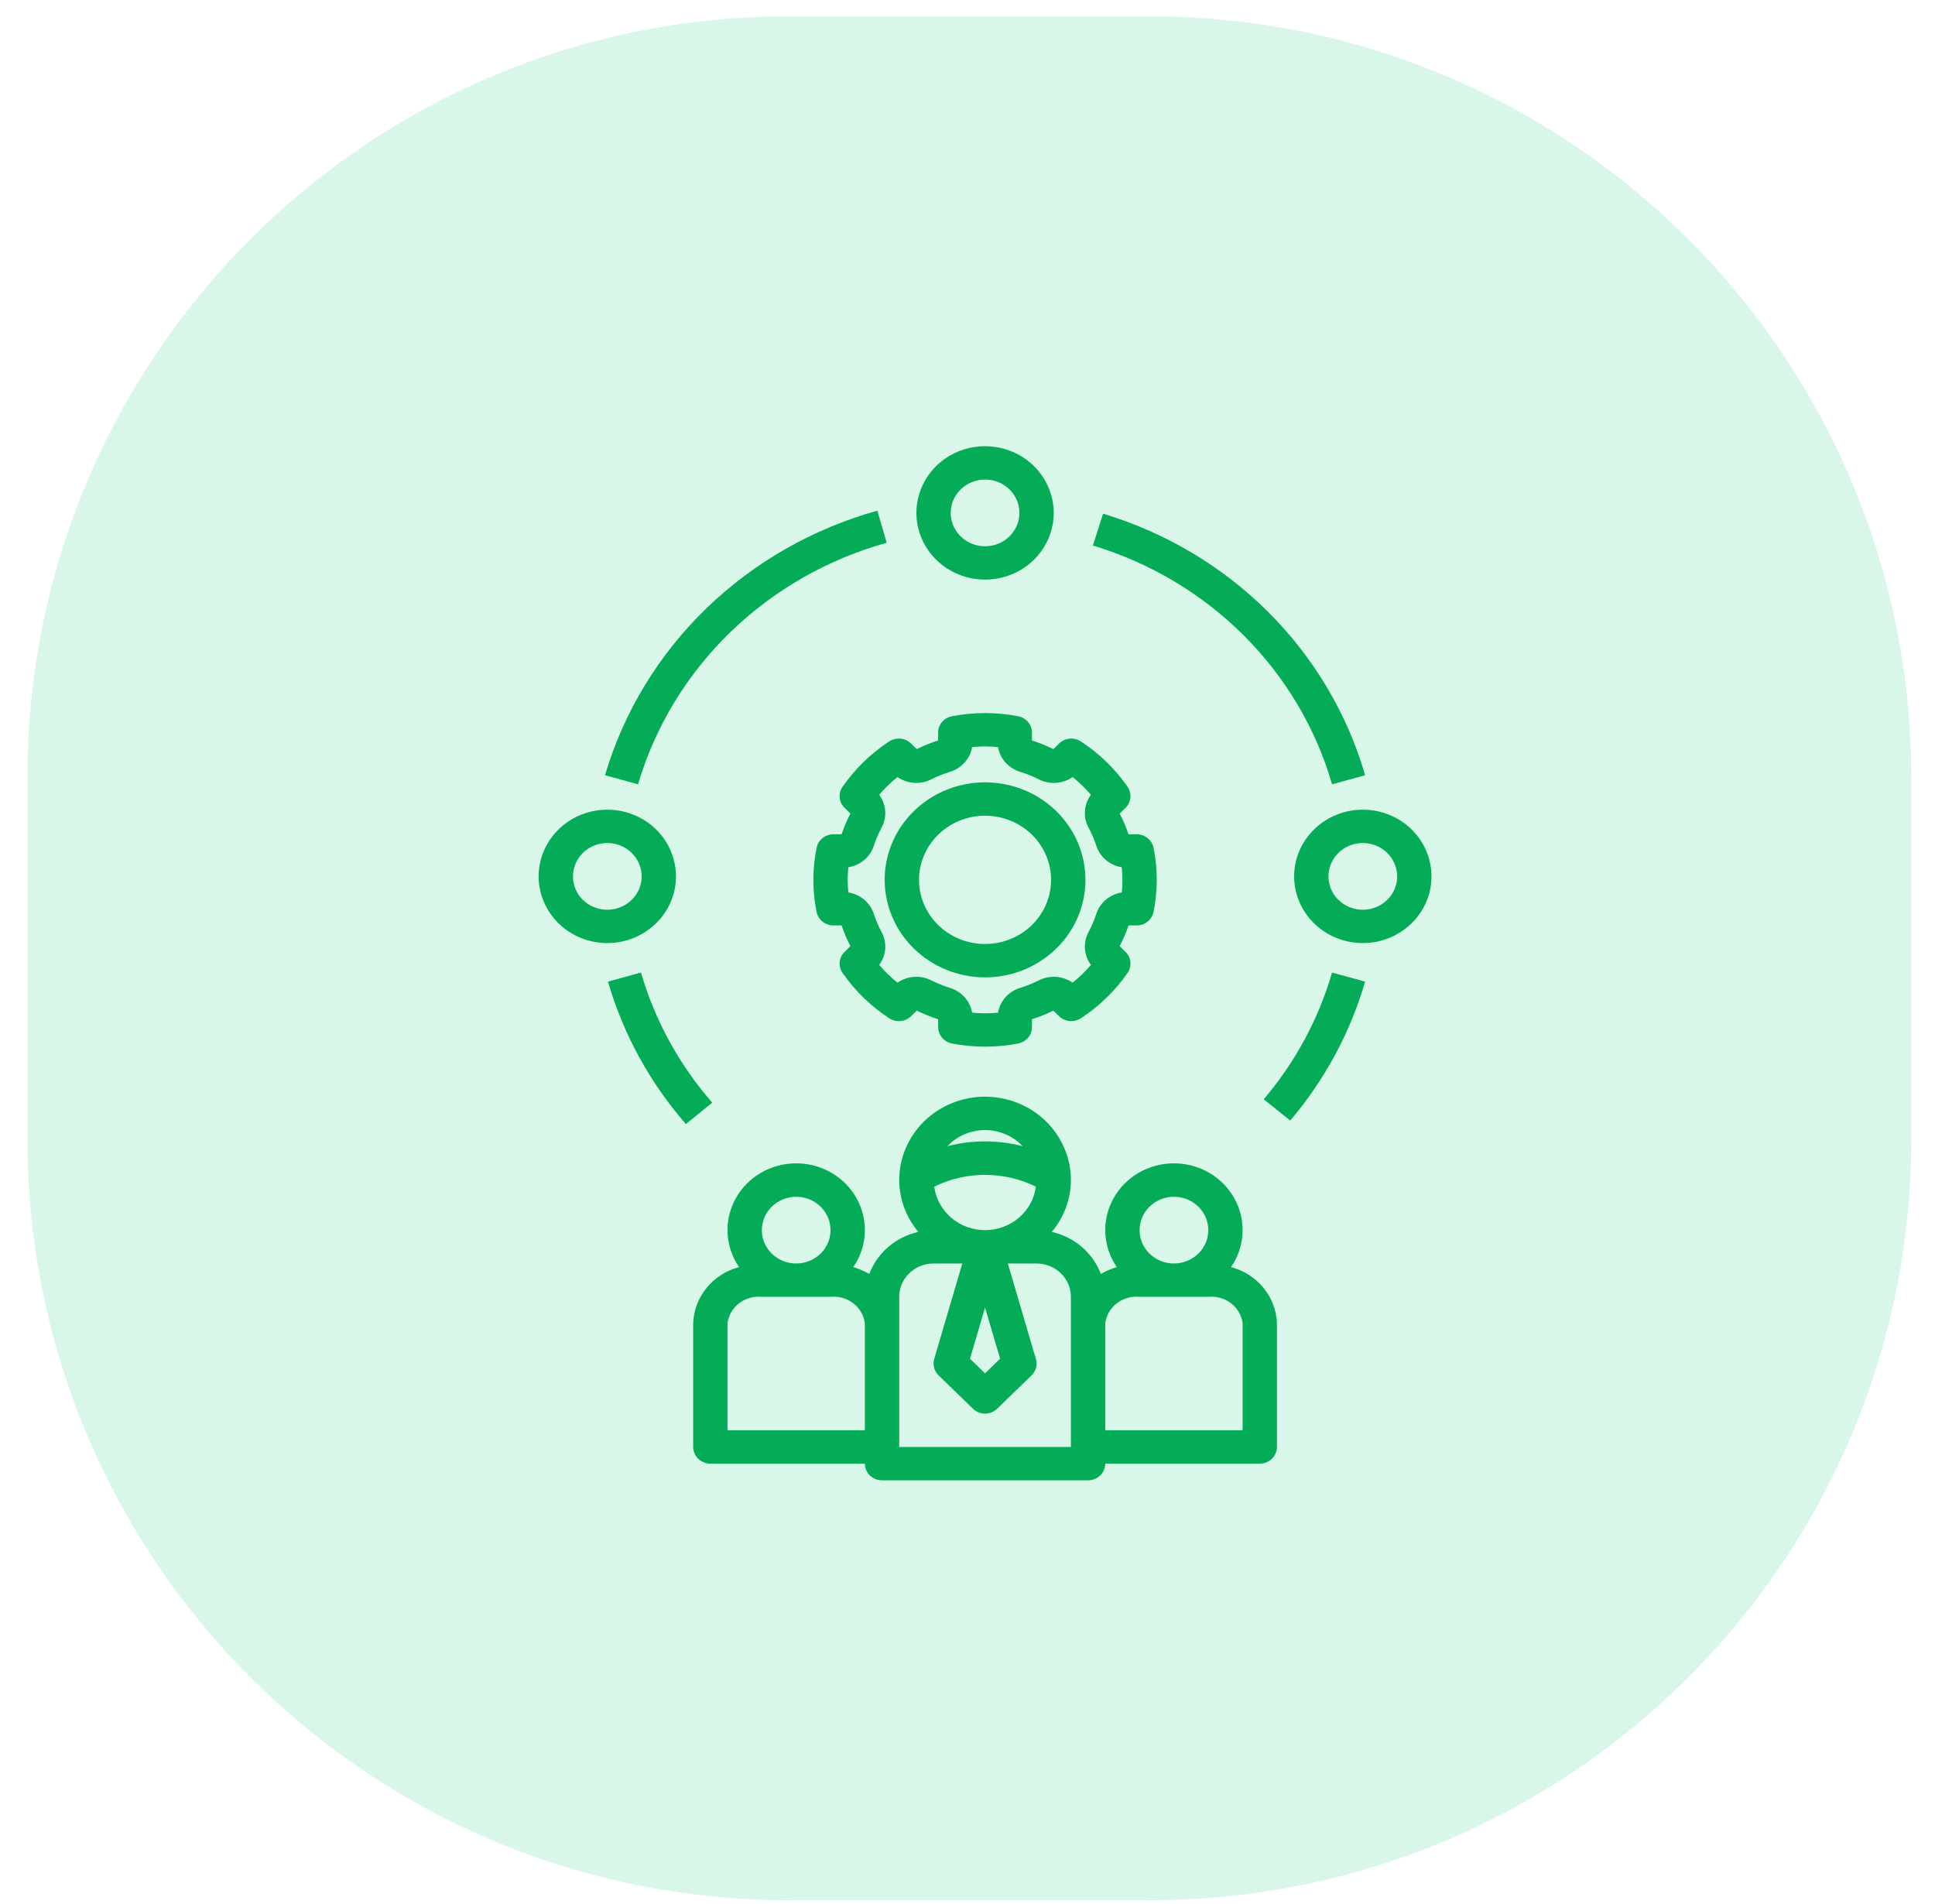 <svg width="62" height="61" viewBox="0 0 62 61" fill="none" xmlns="http://www.w3.org/2000/svg">
<path opacity="0.21" d="M0.879 24.907C0.879 11.441 11.796 0.524 25.262 0.524H36.857C50.323 0.524 61.24 11.441 61.24 24.907V36.502C61.24 49.968 50.323 60.885 36.857 60.885H25.262C11.796 60.885 0.879 49.968 0.879 36.502V24.907Z" fill="#4AD991"/>
<g clip-path="url(#clip0_299_8944)">
<path d="M31.562 31.317C32.199 31.317 32.821 31.134 33.349 30.79C33.878 30.447 34.291 29.959 34.534 29.388C34.778 28.817 34.841 28.189 34.717 27.583C34.593 26.977 34.287 26.42 33.837 25.983C33.387 25.546 32.814 25.248 32.19 25.128C31.566 25.007 30.919 25.069 30.332 25.306C29.744 25.542 29.242 25.943 28.888 26.456C28.535 26.97 28.346 27.574 28.346 28.192C28.347 29.021 28.686 29.815 29.289 30.401C29.892 30.986 30.71 31.316 31.562 31.317ZM31.562 26.137C31.981 26.137 32.39 26.257 32.738 26.483C33.086 26.709 33.357 27.03 33.517 27.406C33.678 27.781 33.719 28.195 33.638 28.593C33.556 28.992 33.355 29.358 33.059 29.646C32.763 29.933 32.386 30.129 31.975 30.208C31.565 30.288 31.139 30.247 30.753 30.091C30.366 29.936 30.036 29.672 29.803 29.334C29.57 28.996 29.446 28.599 29.446 28.192C29.447 27.647 29.67 27.125 30.067 26.74C30.464 26.354 31.002 26.137 31.562 26.137Z" fill="#05AC58"/>
<path d="M26.996 25.211C26.925 25.314 26.893 25.437 26.905 25.561C26.917 25.684 26.973 25.8 27.064 25.887L27.249 26.068C27.137 26.282 27.042 26.504 26.965 26.732H26.705C26.577 26.732 26.453 26.775 26.355 26.854C26.256 26.933 26.189 27.042 26.165 27.164C26.026 27.843 26.026 28.542 26.165 29.221C26.189 29.342 26.256 29.452 26.355 29.531C26.453 29.61 26.577 29.653 26.705 29.653H26.965C27.042 29.881 27.137 30.103 27.249 30.317L27.064 30.497C26.973 30.585 26.917 30.701 26.905 30.824C26.893 30.947 26.925 31.071 26.996 31.174C27.394 31.748 27.902 32.242 28.493 32.628C28.599 32.697 28.727 32.729 28.854 32.717C28.981 32.705 29.099 32.65 29.19 32.563L29.375 32.383C29.596 32.491 29.824 32.584 30.059 32.658V32.911C30.059 33.035 30.104 33.155 30.185 33.251C30.266 33.347 30.379 33.412 30.504 33.436C31.203 33.571 31.922 33.571 32.621 33.436C32.746 33.412 32.859 33.347 32.94 33.251C33.021 33.155 33.066 33.035 33.066 32.911V32.658C33.301 32.584 33.529 32.491 33.75 32.383L33.935 32.563C34.026 32.65 34.144 32.705 34.271 32.717C34.398 32.729 34.526 32.697 34.632 32.628C35.223 32.242 35.731 31.748 36.129 31.174C36.2 31.071 36.232 30.947 36.22 30.824C36.208 30.701 36.152 30.585 36.061 30.497L35.876 30.317C35.988 30.103 36.083 29.881 36.16 29.653H36.42C36.548 29.653 36.672 29.61 36.77 29.531C36.869 29.452 36.936 29.342 36.96 29.221C37.099 28.542 37.099 27.843 36.96 27.164C36.936 27.042 36.869 26.933 36.77 26.854C36.672 26.775 36.548 26.732 36.42 26.732H36.16C36.083 26.504 35.988 26.282 35.876 26.068L36.061 25.887C36.152 25.8 36.208 25.684 36.22 25.561C36.232 25.437 36.2 25.314 36.129 25.211C35.731 24.637 35.223 24.143 34.632 23.756C34.526 23.687 34.398 23.656 34.271 23.668C34.144 23.68 34.026 23.735 33.935 23.822L33.75 24.002C33.529 23.893 33.301 23.801 33.066 23.726V23.473C33.066 23.349 33.021 23.229 32.94 23.134C32.859 23.038 32.746 22.973 32.621 22.949C31.922 22.815 31.203 22.815 30.504 22.949C30.379 22.973 30.266 23.038 30.185 23.134C30.104 23.229 30.059 23.349 30.059 23.473V23.726C29.824 23.801 29.596 23.893 29.375 24.002L29.19 23.822C29.099 23.735 28.98 23.68 28.854 23.668C28.727 23.656 28.599 23.687 28.493 23.756C27.902 24.143 27.394 24.637 26.996 25.211ZM28.001 27.094C28.065 26.898 28.147 26.707 28.244 26.524C28.335 26.359 28.376 26.173 28.363 25.986C28.35 25.799 28.283 25.619 28.171 25.467C28.347 25.26 28.544 25.069 28.757 24.898C28.914 25.007 29.099 25.072 29.291 25.084C29.483 25.097 29.676 25.057 29.846 24.969C30.034 24.874 30.23 24.795 30.432 24.733C30.616 24.678 30.78 24.574 30.906 24.434C31.033 24.293 31.116 24.121 31.148 23.937C31.424 23.91 31.701 23.91 31.977 23.937C32.009 24.121 32.092 24.293 32.218 24.434C32.345 24.574 32.509 24.678 32.693 24.733C32.895 24.795 33.091 24.874 33.279 24.969C33.45 25.057 33.642 25.097 33.834 25.084C34.026 25.072 34.211 25.007 34.368 24.898C34.581 25.069 34.778 25.26 34.954 25.467C34.842 25.619 34.775 25.799 34.762 25.986C34.749 26.173 34.79 26.359 34.881 26.525C34.978 26.707 35.06 26.898 35.124 27.093C35.18 27.272 35.287 27.432 35.432 27.555C35.576 27.678 35.754 27.759 35.943 27.789C35.957 27.925 35.964 28.059 35.964 28.192C35.964 28.325 35.957 28.46 35.943 28.596C35.754 28.626 35.577 28.707 35.432 28.829C35.287 28.952 35.18 29.112 35.124 29.291C35.06 29.487 34.978 29.677 34.881 29.86C34.79 30.025 34.749 30.212 34.762 30.399C34.775 30.586 34.842 30.765 34.954 30.917C34.778 31.125 34.581 31.316 34.368 31.487C34.211 31.378 34.026 31.313 33.834 31.3C33.642 31.288 33.449 31.328 33.279 31.416C33.091 31.511 32.895 31.59 32.693 31.652C32.509 31.707 32.345 31.81 32.219 31.951C32.092 32.092 32.009 32.264 31.977 32.448C31.701 32.475 31.424 32.475 31.148 32.448C31.116 32.264 31.033 32.092 30.907 31.951C30.78 31.811 30.616 31.707 30.432 31.652C30.23 31.59 30.034 31.511 29.846 31.416C29.675 31.328 29.483 31.288 29.291 31.3C29.099 31.313 28.914 31.378 28.757 31.487C28.544 31.316 28.347 31.125 28.171 30.917C28.283 30.765 28.35 30.586 28.363 30.399C28.376 30.212 28.335 30.025 28.244 29.86C28.147 29.677 28.065 29.487 28.001 29.291C27.945 29.112 27.838 28.953 27.693 28.83C27.549 28.707 27.371 28.626 27.182 28.596C27.168 28.46 27.161 28.325 27.161 28.192C27.161 28.059 27.168 27.925 27.182 27.789C27.371 27.759 27.548 27.678 27.693 27.555C27.838 27.432 27.944 27.272 28.001 27.094Z" fill="#05AC58"/>
<path d="M31.562 18.572C31.998 18.572 32.423 18.447 32.785 18.212C33.147 17.977 33.429 17.643 33.596 17.253C33.762 16.862 33.806 16.432 33.721 16.017C33.636 15.603 33.426 15.222 33.119 14.923C32.811 14.624 32.419 14.42 31.992 14.338C31.565 14.255 31.122 14.298 30.72 14.459C30.318 14.621 29.974 14.895 29.733 15.247C29.491 15.598 29.362 16.012 29.362 16.434C29.363 17.001 29.595 17.545 30.007 17.945C30.42 18.346 30.979 18.572 31.562 18.572ZM31.562 15.366C31.78 15.366 31.993 15.428 32.174 15.546C32.355 15.663 32.496 15.83 32.579 16.025C32.662 16.221 32.684 16.436 32.642 16.643C32.599 16.85 32.494 17.041 32.34 17.19C32.187 17.34 31.991 17.442 31.777 17.483C31.564 17.524 31.343 17.503 31.141 17.422C30.94 17.341 30.768 17.204 30.648 17.028C30.527 16.852 30.462 16.646 30.462 16.434C30.462 16.151 30.578 15.879 30.785 15.679C30.991 15.479 31.271 15.366 31.562 15.366Z" fill="#05AC58"/>
<path d="M19.459 30.219C19.894 30.219 20.32 30.093 20.681 29.858C21.043 29.623 21.325 29.29 21.492 28.899C21.659 28.508 21.702 28.078 21.617 27.664C21.532 27.249 21.323 26.868 21.015 26.569C20.707 26.27 20.315 26.067 19.888 25.984C19.461 25.902 19.019 25.944 18.617 26.106C18.215 26.268 17.871 26.542 17.629 26.893C17.387 27.245 17.258 27.658 17.258 28.081C17.259 28.648 17.491 29.191 17.903 29.592C18.316 29.993 18.875 30.218 19.459 30.219ZM19.459 27.012C19.676 27.012 19.889 27.075 20.07 27.192C20.251 27.31 20.392 27.477 20.475 27.672C20.559 27.867 20.581 28.082 20.538 28.289C20.495 28.497 20.391 28.687 20.237 28.837C20.083 28.986 19.887 29.088 19.674 29.129C19.46 29.171 19.239 29.149 19.038 29.068C18.837 28.988 18.665 28.851 18.544 28.675C18.423 28.499 18.358 28.292 18.358 28.081C18.359 27.797 18.475 27.526 18.681 27.325C18.887 27.125 19.167 27.012 19.459 27.012Z" fill="#05AC58"/>
<path d="M41.465 28.081C41.465 28.504 41.595 28.917 41.836 29.269C42.078 29.62 42.422 29.894 42.824 30.056C43.226 30.218 43.669 30.26 44.096 30.178C44.522 30.095 44.914 29.892 45.222 29.593C45.53 29.294 45.74 28.913 45.825 28.498C45.91 28.083 45.866 27.653 45.699 27.263C45.533 26.872 45.251 26.538 44.889 26.303C44.527 26.069 44.101 25.943 43.666 25.943C43.083 25.944 42.523 26.169 42.111 26.57C41.698 26.971 41.466 27.514 41.465 28.081ZM44.767 28.081C44.767 28.292 44.702 28.499 44.581 28.675C44.46 28.851 44.288 28.988 44.087 29.068C43.886 29.149 43.665 29.171 43.452 29.129C43.238 29.088 43.042 28.986 42.888 28.837C42.734 28.687 42.629 28.497 42.587 28.289C42.544 28.082 42.566 27.867 42.65 27.672C42.733 27.477 42.874 27.31 43.055 27.192C43.236 27.075 43.449 27.012 43.666 27.012C43.958 27.012 44.238 27.125 44.444 27.325C44.65 27.526 44.766 27.797 44.767 28.081Z" fill="#05AC58"/>
<path d="M42.681 25.131L43.74 24.84C43.171 22.874 42.105 21.077 40.639 19.613C39.172 18.149 37.353 17.065 35.345 16.459L35.017 17.479C36.85 18.033 38.511 19.023 39.85 20.359C41.188 21.695 42.162 23.336 42.681 25.131Z" fill="#05AC58"/>
<path d="M28.411 17.391L28.112 16.363C26.037 16.941 24.147 18.022 22.62 19.505C21.093 20.988 19.98 22.824 19.385 24.84L20.444 25.131C20.987 23.29 22.003 21.614 23.397 20.26C24.791 18.906 26.516 17.919 28.411 17.391Z" fill="#05AC58"/>
<path d="M40.491 35.224L41.341 35.904C42.45 34.598 43.267 33.082 43.74 31.453L42.681 31.162C42.249 32.649 41.503 34.033 40.491 35.224Z" fill="#05AC58"/>
<path d="M20.538 31.162L19.48 31.453C19.967 33.131 20.819 34.688 21.978 36.019L22.82 35.33C21.761 34.115 20.983 32.694 20.538 31.162Z" fill="#05AC58"/>
<path d="M39.444 40.601C39.665 40.279 39.793 39.905 39.812 39.518C39.832 39.131 39.743 38.747 39.555 38.405C39.367 38.064 39.088 37.778 38.746 37.579C38.404 37.38 38.013 37.275 37.614 37.275C37.216 37.275 36.825 37.38 36.483 37.579C36.141 37.778 35.861 38.064 35.673 38.405C35.486 38.747 35.397 39.131 35.416 39.518C35.436 39.905 35.563 40.279 35.785 40.601C35.605 40.653 35.433 40.727 35.272 40.82C35.146 40.486 34.936 40.188 34.662 39.953C34.388 39.718 34.057 39.553 33.701 39.473C34.094 39.004 34.311 38.418 34.313 37.812C34.313 37.104 34.023 36.424 33.508 35.923C32.992 35.422 32.292 35.14 31.562 35.14C30.833 35.14 30.133 35.422 29.617 35.923C29.102 36.424 28.812 37.104 28.812 37.812C28.814 38.418 29.031 39.004 29.424 39.473C29.068 39.553 28.737 39.718 28.463 39.953C28.189 40.188 27.979 40.486 27.853 40.82C27.692 40.727 27.52 40.653 27.34 40.601C27.562 40.279 27.689 39.905 27.709 39.518C27.728 39.131 27.639 38.747 27.452 38.405C27.264 38.064 26.984 37.778 26.642 37.579C26.3 37.38 25.909 37.275 25.511 37.275C25.112 37.275 24.721 37.38 24.379 37.579C24.037 37.778 23.758 38.064 23.57 38.405C23.382 38.747 23.293 39.131 23.313 39.518C23.332 39.905 23.46 40.279 23.681 40.601C23.271 40.708 22.907 40.94 22.643 41.263C22.378 41.585 22.226 41.982 22.21 42.394V46.364C22.21 46.505 22.268 46.641 22.371 46.742C22.474 46.842 22.614 46.898 22.76 46.898H27.711C27.711 47.04 27.769 47.176 27.872 47.276C27.976 47.376 28.116 47.432 28.262 47.432H34.864C35.009 47.432 35.149 47.376 35.252 47.276C35.356 47.176 35.414 47.04 35.414 46.898H40.365C40.511 46.898 40.651 46.842 40.754 46.742C40.857 46.641 40.915 46.505 40.915 46.364V42.394C40.899 41.982 40.747 41.585 40.482 41.263C40.218 40.94 39.854 40.708 39.444 40.601ZM25.511 38.347C25.728 38.347 25.941 38.41 26.122 38.527C26.303 38.644 26.444 38.811 26.527 39.007C26.61 39.202 26.632 39.417 26.59 39.624C26.547 39.832 26.443 40.022 26.289 40.172C26.135 40.321 25.939 40.423 25.725 40.464C25.512 40.505 25.291 40.484 25.09 40.403C24.889 40.322 24.717 40.185 24.596 40.01C24.475 39.834 24.41 39.627 24.41 39.416C24.411 39.132 24.527 38.861 24.733 38.66C24.939 38.46 25.219 38.347 25.511 38.347ZM27.711 45.829H23.31V42.394C23.345 42.142 23.48 41.914 23.685 41.757C23.89 41.6 24.151 41.527 24.41 41.553H26.611C26.871 41.527 27.131 41.6 27.336 41.757C27.542 41.914 27.676 42.142 27.711 42.394V45.829ZM31.562 36.209C31.789 36.209 32.014 36.256 32.221 36.345C32.429 36.434 32.615 36.563 32.769 36.726C31.978 36.521 31.147 36.521 30.357 36.726C30.51 36.563 30.696 36.434 30.904 36.345C31.111 36.256 31.336 36.209 31.562 36.209ZM33.191 38.023C33.141 38.408 32.947 38.761 32.648 39.018C32.348 39.274 31.962 39.416 31.562 39.416C31.163 39.416 30.777 39.274 30.477 39.018C30.178 38.761 29.984 38.408 29.934 38.023C30.439 37.774 30.997 37.645 31.562 37.645C32.128 37.645 32.686 37.774 33.191 38.023ZM32.045 43.536L31.562 44.005L31.08 43.536L31.562 41.896L32.045 43.536ZM34.313 46.364H28.812V41.553C28.812 41.27 28.928 40.998 29.134 40.798C29.341 40.598 29.62 40.485 29.912 40.485H30.833L29.933 43.544C29.906 43.636 29.905 43.733 29.93 43.825C29.954 43.918 30.004 44.002 30.073 44.069L31.174 45.138C31.225 45.188 31.285 45.227 31.352 45.254C31.419 45.281 31.49 45.295 31.562 45.295C31.635 45.295 31.706 45.281 31.773 45.254C31.84 45.227 31.9 45.188 31.951 45.138L33.052 44.069C33.121 44.002 33.171 43.918 33.196 43.825C33.22 43.733 33.219 43.636 33.192 43.544L32.292 40.485H33.213C33.505 40.485 33.784 40.598 33.991 40.798C34.197 40.998 34.313 41.27 34.313 41.553V46.364ZM37.614 38.347C37.832 38.347 38.045 38.41 38.226 38.527C38.407 38.644 38.548 38.811 38.631 39.007C38.714 39.202 38.736 39.417 38.694 39.624C38.651 39.832 38.546 40.022 38.392 40.172C38.239 40.321 38.042 40.423 37.829 40.464C37.616 40.505 37.394 40.484 37.193 40.403C36.992 40.322 36.82 40.185 36.699 40.01C36.578 39.834 36.514 39.627 36.514 39.416C36.514 39.132 36.63 38.861 36.837 38.66C37.043 38.46 37.323 38.347 37.614 38.347ZM39.815 45.829H35.414V42.394C35.449 42.142 35.583 41.914 35.789 41.757C35.994 41.6 36.254 41.527 36.514 41.553H38.715C38.974 41.527 39.235 41.6 39.44 41.757C39.645 41.914 39.78 42.142 39.815 42.394V45.829Z" fill="#05AC58"/>
</g>
<defs>
<clipPath id="clip0_299_8944">
<rect width="35.211" height="34.205" fill="white" transform="translate(13.957 13.762)"/>
</clipPath>
</defs>
</svg>
